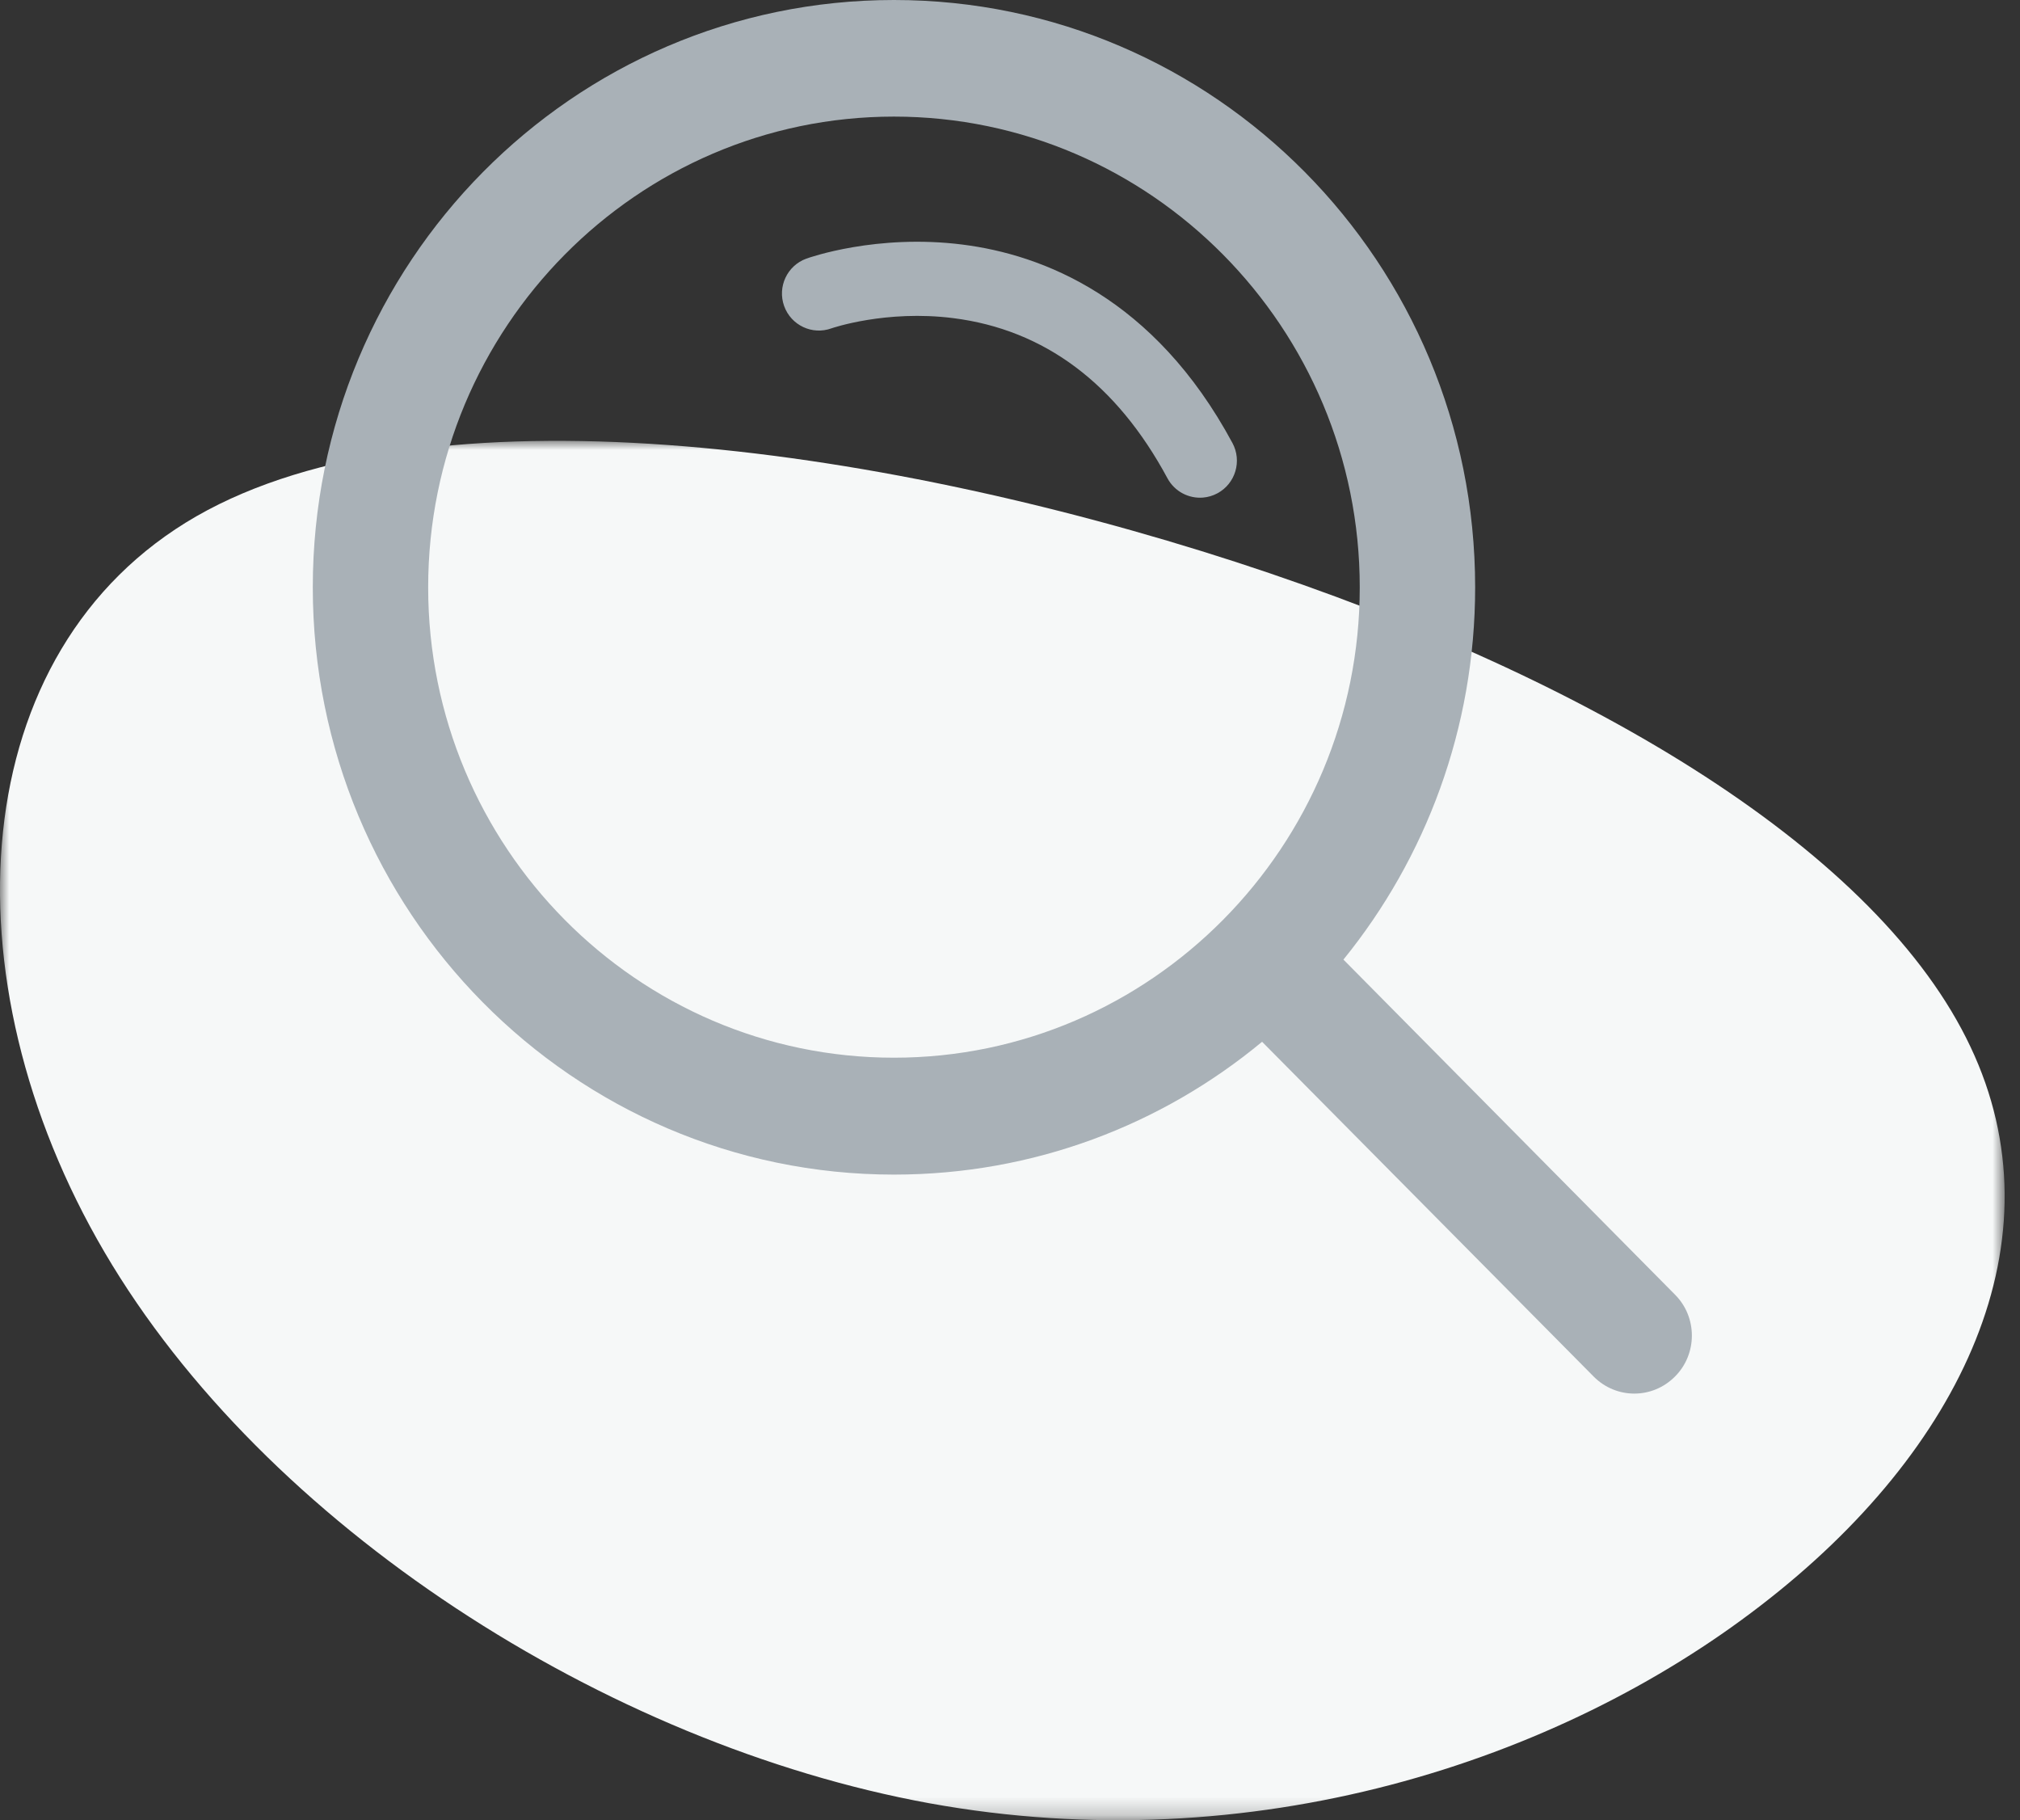 <?xml version="1.0" encoding="UTF-8"?>
<svg width="111px" height="100px" viewBox="0 0 111 100" version="1.1" xmlns="http://www.w3.org/2000/svg" xmlns:xlink="http://www.w3.org/1999/xlink">
    <rect x="0" y="0" width="111" height="100" fill="#333333" stroke="none"/>
    <!-- Generator: Sketch 54.1 (76490) - https://sketchapp.com -->
    <title>Group 9</title>
    <desc>Created with Sketch.</desc>
    <defs>
        <polygon id="path-1" points="0 0 110.156 0 110.156 75.781 0 75.781"></polygon>
    </defs>
    <g id="Vouchers" stroke="none" stroke-width="1" fill="none" fill-rule="evenodd">
        <g id="Channels-screen-(iOS)" transform="translate(-132, -343)">
            <g id="Group-9" transform="translate(132, 343)">
                <g id="Group-5" transform="translate(0, 24.219)">
                    <mask id="mask-2" fill="white">
                        <use xlink:href="#path-1"></use>
                    </mask>
                    <g id="Clip-4"></g>
                    <path d="M5.743,44.574 C-3.089,29.525 -1.986,11.483 10.802,4.139 C23.585,-3.185 47.988,0.193 67.923,6.66 C87.853,13.147 103.286,22.714 108.275,33.283 C113.294,43.86 107.871,55.439 96.742,63.994 C85.643,72.556 68.845,78.075 51.068,74.85 C33.296,71.604 14.55,59.595 5.743,44.574" id="Fill-3" fill="#F6F8F8" mask="url(#mask-2)"></path>
                </g>
                <path d="M66.103,27.337 C65.325,27.4 64.547,27.008 64.152,26.275 C61.35,21.071 57.39,18.111 52.383,17.478 C48.679,17.008 45.717,18.029 45.688,18.039 C44.633,18.422 43.469,17.872 43.089,16.814 C42.709,15.756 43.257,14.589 44.312,14.208 C44.467,14.152 48.171,12.839 52.892,13.437 C57.279,13.992 63.414,16.335 67.724,24.339 C68.257,25.329 67.89,26.564 66.903,27.099 C66.647,27.237 66.375,27.315 66.103,27.337" id="Fill-1" fill="#A9B1B7"></path>
                <path d="M49.124,58.109 C35.004,58.109 23.528,46.515 23.528,32.266 C23.528,18.015 35.004,6.406 49.124,6.406 C63.229,6.406 74.719,18.015 74.719,32.266 C74.719,46.515 63.229,58.109 49.124,58.109 M92.041,71.125 L73.822,52.719 C78.338,47.156 81.06,40.031 81.06,32.266 C81.06,14.453 66.755,0 49.124,0 C31.478,0 17.188,14.453 17.188,32.266 C17.188,50.078 31.478,64.531 49.124,64.531 C56.81,64.531 63.847,61.797 69.353,57.234 L87.571,75.625 C88.809,76.875 90.803,76.875 92.041,75.625 C93.278,74.391 93.278,72.359 92.041,71.125" id="Fill-6" fill="#A9B1B7"></path>
            </g>
        </g>
    </g>
</svg>